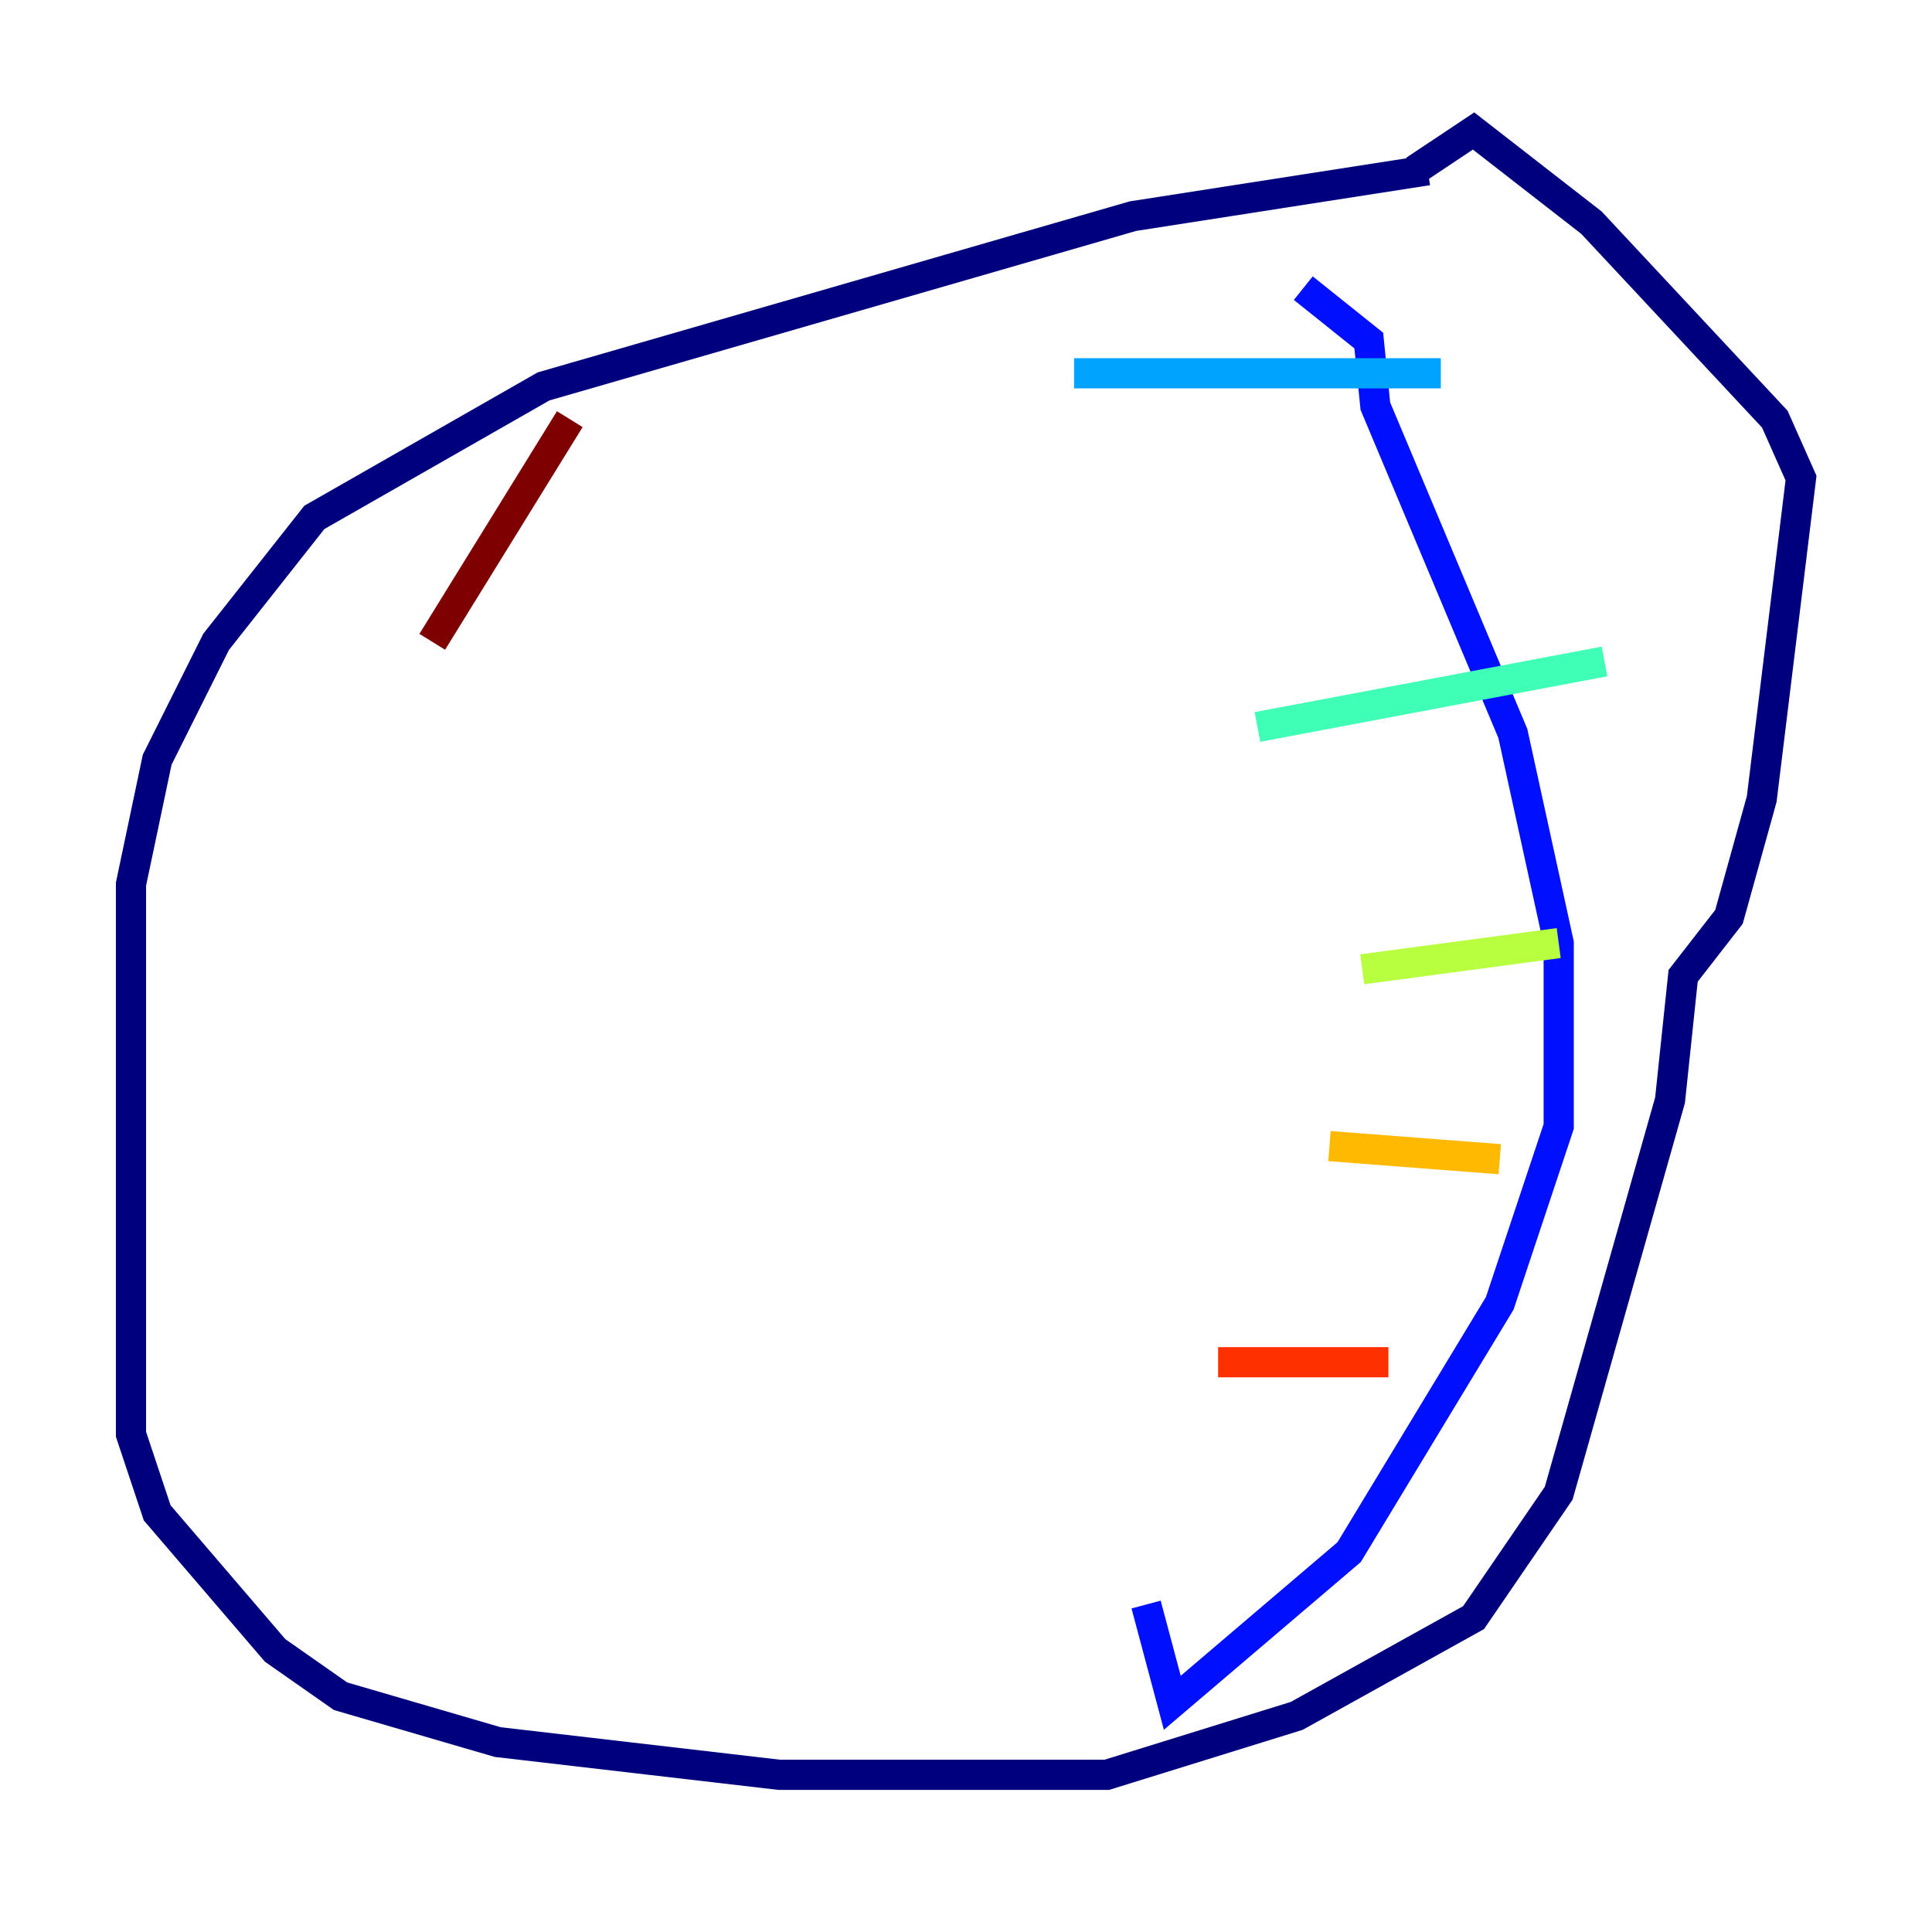 <?xml version="1.0" encoding="utf-8" ?>
<svg baseProfile="tiny" height="128" version="1.2" viewBox="0,0,128,128" width="128" xmlns="http://www.w3.org/2000/svg" xmlns:ev="http://www.w3.org/2001/xml-events" xmlns:xlink="http://www.w3.org/1999/xlink"><defs /><polyline fill="none" points="94.59,11.281 75.064,14.319 36.014,25.6 20.827,34.278 14.319,42.522 10.414,50.332 8.678,58.576 8.678,95.024 10.414,100.231 18.224,109.342 22.563,112.38 32.976,115.417 51.634,117.586 73.329,117.586 85.912,113.681 97.627,107.173 103.268,98.929 110.644,72.895 111.512,64.651 114.549,60.746 116.719,52.936 119.322,31.675 117.586,27.77 105.437,14.752 97.627,8.678 93.722,11.281" stroke="#00007f" stroke-width="2" /><polyline fill="none" points="86.346,19.091 90.685,22.563 91.119,26.902 100.231,48.597 103.268,62.481 103.268,74.63 99.363,86.346 89.383,102.834 77.668,112.814 75.932,106.305" stroke="#0010ff" stroke-width="2" /><polyline fill="none" points="71.159,24.732 95.458,24.732" stroke="#00a4ff" stroke-width="2" /><polyline fill="none" points="83.308,48.163 106.305,43.824" stroke="#3fffb7" stroke-width="2" /><polyline fill="none" points="90.251,64.217 103.268,62.481" stroke="#b7ff3f" stroke-width="2" /><polyline fill="none" points="88.081,75.932 99.363,76.8" stroke="#ffb900" stroke-width="2" /><polyline fill="none" points="80.705,90.251 91.986,90.251" stroke="#ff3000" stroke-width="2" /><polyline fill="none" points="37.749,27.77 28.637,42.522" stroke="#7f0000" stroke-width="2" /></svg>